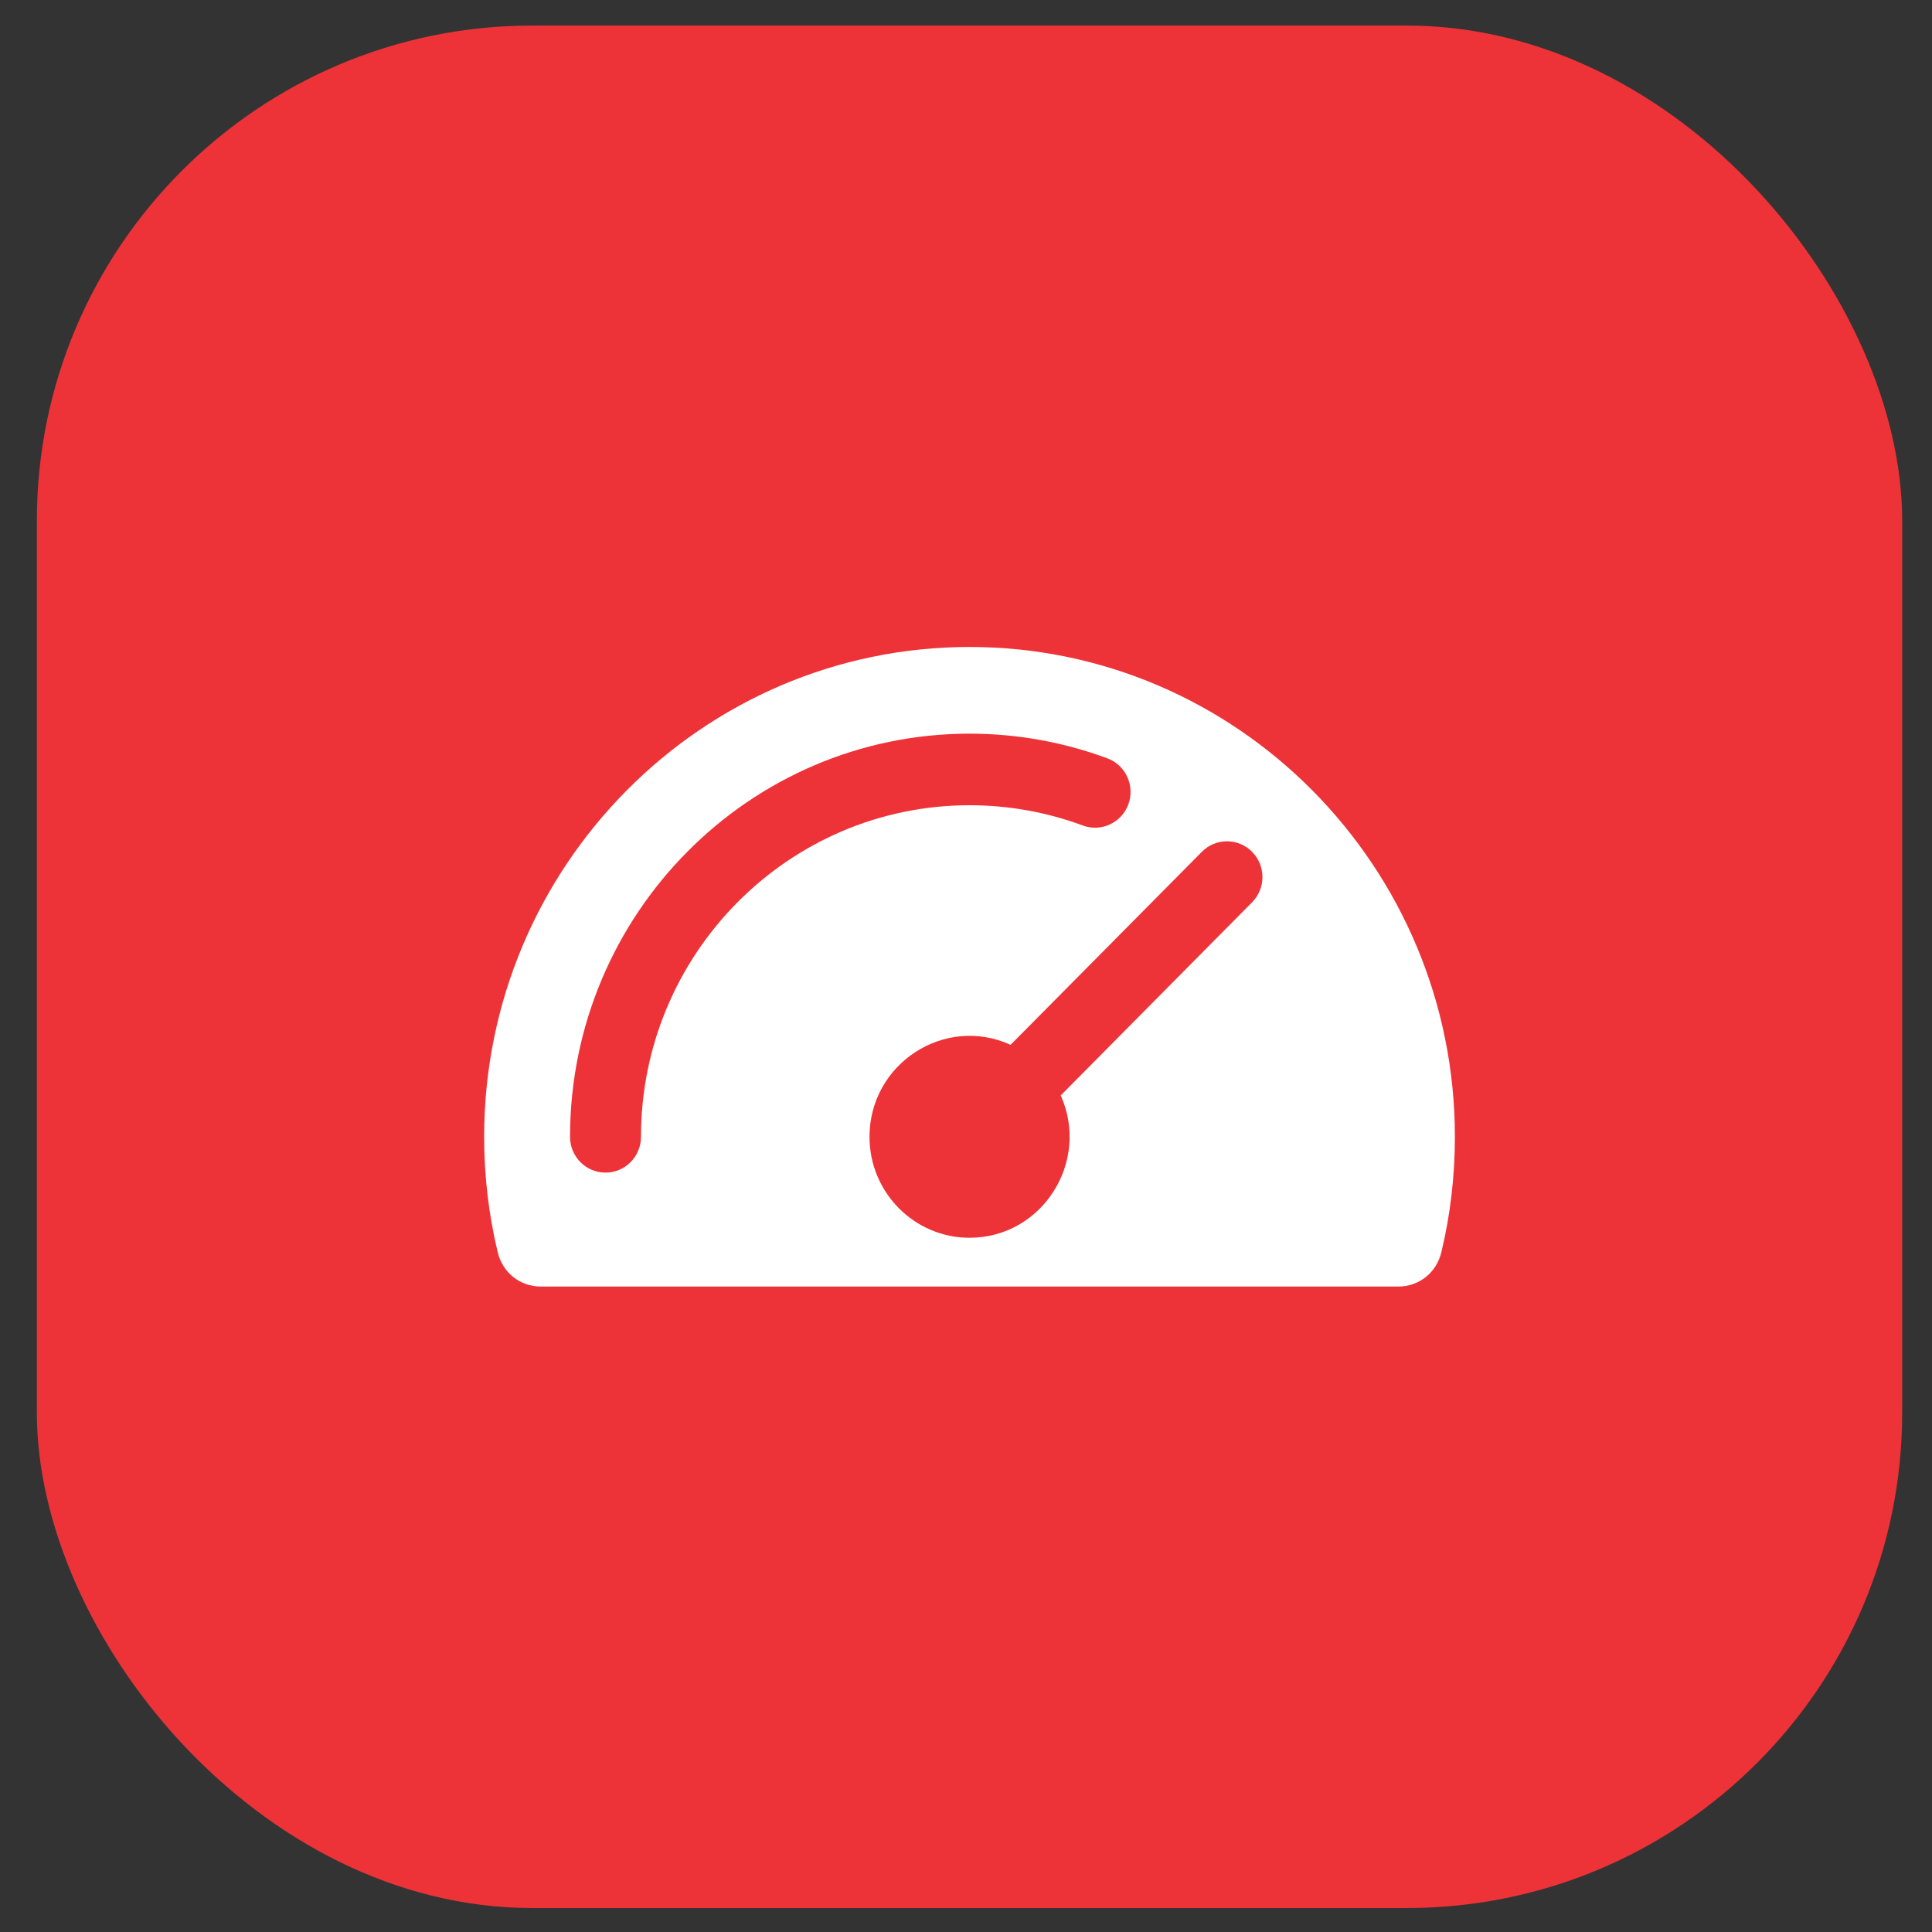 <svg width="39" height="39" viewBox="0 0 39 39" fill="none" xmlns="http://www.w3.org/2000/svg">
<rect x="0" y="0" width="39" height="39" fill="#333333" stroke="none"/>
<rect x="0.744" y="0.516" width="37.654" height="38" rx="10" fill="#EE3338"/>
<path fill-rule="evenodd" clip-rule="evenodd" d="M19.571 16.255C15.914 16.255 12.939 19.258 12.939 22.949C12.939 23.348 12.618 23.671 12.223 23.671C11.828 23.671 11.507 23.348 11.507 22.949C11.507 18.461 15.125 14.81 19.571 14.81C20.527 14.81 21.463 14.978 22.353 15.308C22.724 15.445 22.914 15.86 22.778 16.235C22.642 16.609 22.23 16.801 21.859 16.664C21.128 16.393 20.358 16.255 19.571 16.255ZM19.571 13.06C14.169 13.06 9.773 17.497 9.773 22.949C9.773 23.736 9.865 24.519 10.047 25.277C10.146 25.692 10.498 25.971 10.921 25.971H28.222C28.645 25.971 28.997 25.692 29.096 25.277C29.278 24.519 29.369 23.736 29.369 22.949C29.369 17.497 24.974 13.06 19.571 13.06ZM17.552 22.949C17.552 24.073 18.458 24.986 19.571 24.986C21.046 24.986 22.01 23.443 21.412 22.113L25.274 18.215C25.554 17.934 25.554 17.476 25.274 17.194C24.994 16.912 24.541 16.912 24.262 17.194L20.4 21.091C19.072 20.486 17.552 21.468 17.552 22.949Z" fill="white"/>
</svg>
